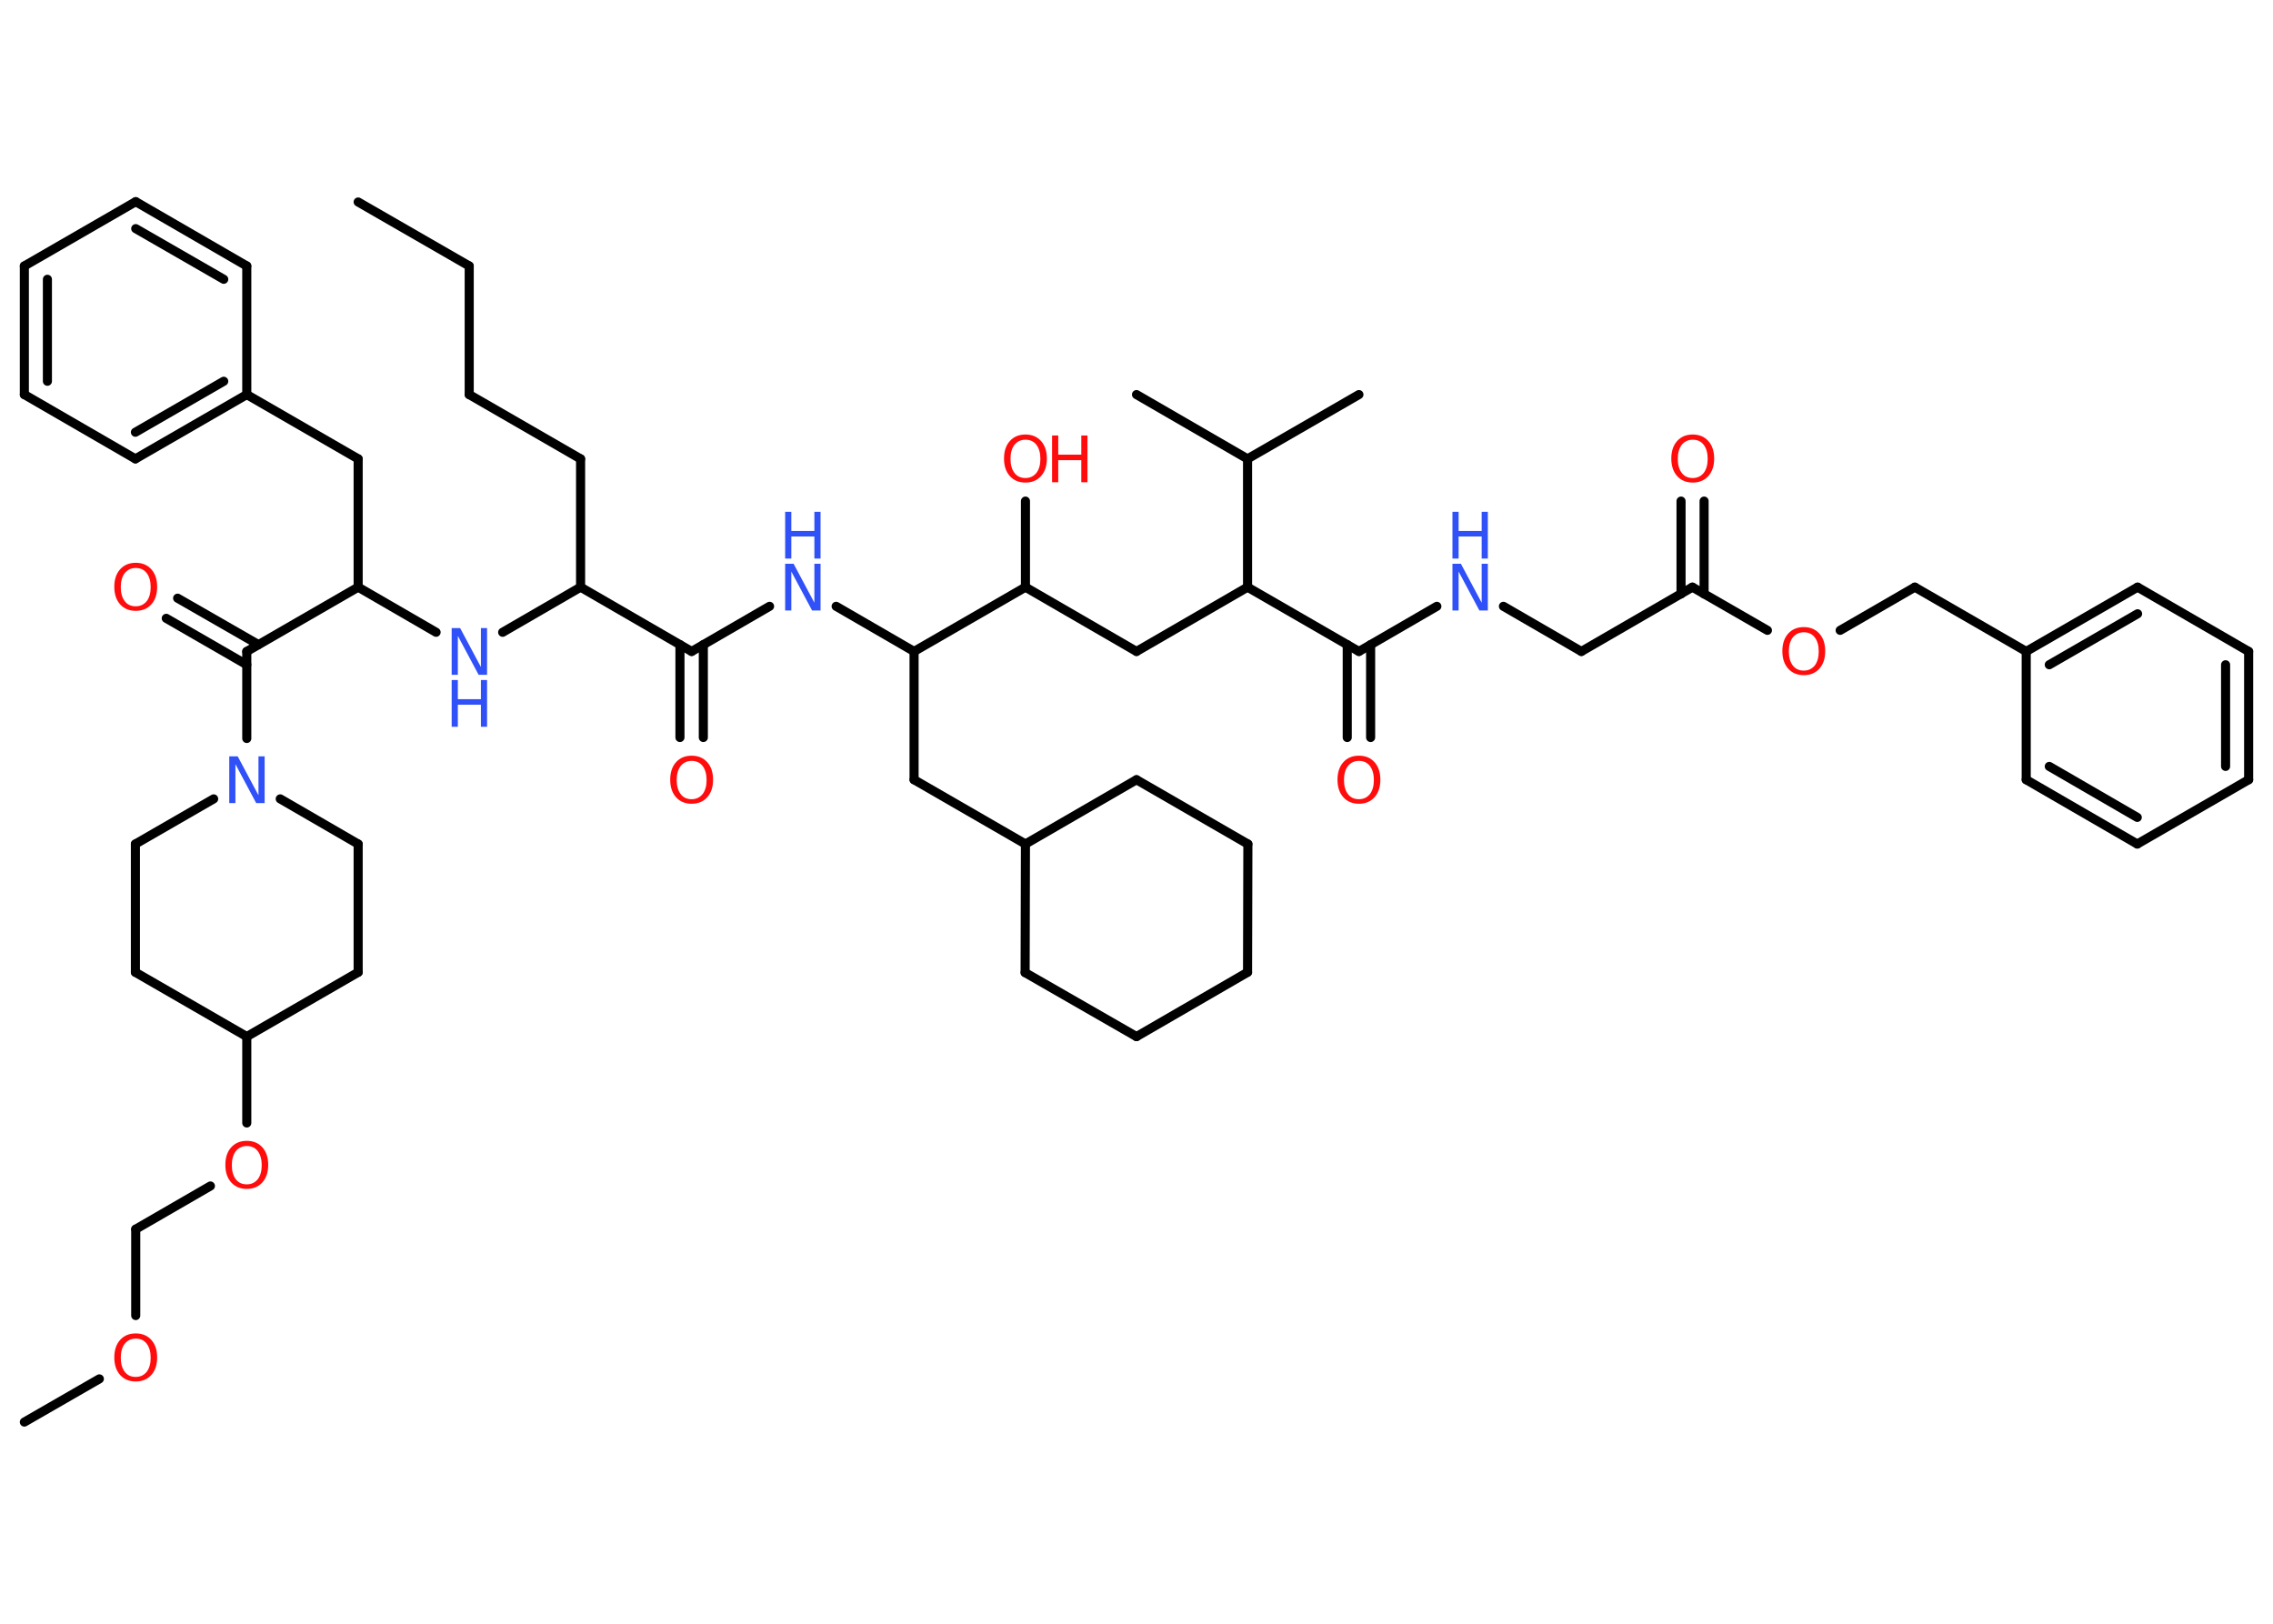 <?xml version='1.0' encoding='UTF-8'?>
<!DOCTYPE svg PUBLIC "-//W3C//DTD SVG 1.1//EN" "http://www.w3.org/Graphics/SVG/1.1/DTD/svg11.dtd">
<svg version='1.2' xmlns='http://www.w3.org/2000/svg' xmlns:xlink='http://www.w3.org/1999/xlink' width='70.0mm' height='50.0mm' viewBox='0 0 70.0 50.0'>
  <desc>Generated by the Chemistry Development Kit (http://github.com/cdk)</desc>
  <g stroke-linecap='round' stroke-linejoin='round' stroke='#000000' stroke-width='.28' fill='#FF0D0D'>
    <rect x='.0' y='.0' width='70.0' height='50.0' fill='#FFFFFF' stroke='none'/>
    <g id='mol1' class='mol'>
      <line id='mol1bnd1' class='bond' x1='11.03' y1='6.22' x2='14.45' y2='8.19'/>
      <line id='mol1bnd2' class='bond' x1='14.45' y1='8.19' x2='14.45' y2='12.15'/>
      <line id='mol1bnd3' class='bond' x1='14.45' y1='12.15' x2='17.88' y2='14.13'/>
      <line id='mol1bnd4' class='bond' x1='17.88' y1='14.13' x2='17.88' y2='18.08'/>
      <line id='mol1bnd5' class='bond' x1='17.88' y1='18.08' x2='15.48' y2='19.47'/>
      <line id='mol1bnd6' class='bond' x1='13.43' y1='19.47' x2='11.03' y2='18.08'/>
      <line id='mol1bnd7' class='bond' x1='11.03' y1='18.08' x2='11.03' y2='14.13'/>
      <line id='mol1bnd8' class='bond' x1='11.03' y1='14.13' x2='7.6' y2='12.15'/>
      <g id='mol1bnd9' class='bond'>
        <line x1='4.17' y1='14.13' x2='7.6' y2='12.15'/>
        <line x1='4.17' y1='13.31' x2='6.89' y2='11.74'/>
      </g>
      <line id='mol1bnd10' class='bond' x1='4.17' y1='14.13' x2='.75' y2='12.15'/>
      <g id='mol1bnd11' class='bond'>
        <line x1='.75' y1='8.19' x2='.75' y2='12.15'/>
        <line x1='1.46' y1='8.6' x2='1.46' y2='11.74'/>
      </g>
      <line id='mol1bnd12' class='bond' x1='.75' y1='8.19' x2='4.18' y2='6.21'/>
      <g id='mol1bnd13' class='bond'>
        <line x1='7.6' y1='8.19' x2='4.18' y2='6.21'/>
        <line x1='6.89' y1='8.6' x2='4.18' y2='7.04'/>
      </g>
      <line id='mol1bnd14' class='bond' x1='7.6' y1='12.15' x2='7.6' y2='8.19'/>
      <line id='mol1bnd15' class='bond' x1='11.03' y1='18.08' x2='7.6' y2='20.06'/>
      <g id='mol1bnd16' class='bond'>
        <line x1='7.6' y1='20.47' x2='5.12' y2='19.04'/>
        <line x1='7.96' y1='19.85' x2='5.47' y2='18.42'/>
      </g>
      <line id='mol1bnd17' class='bond' x1='7.6' y1='20.06' x2='7.6' y2='22.74'/>
      <line id='mol1bnd18' class='bond' x1='6.58' y1='24.6' x2='4.17' y2='25.99'/>
      <line id='mol1bnd19' class='bond' x1='4.17' y1='25.99' x2='4.17' y2='29.94'/>
      <line id='mol1bnd20' class='bond' x1='4.17' y1='29.94' x2='7.6' y2='31.92'/>
      <line id='mol1bnd21' class='bond' x1='7.6' y1='31.92' x2='7.6' y2='34.58'/>
      <line id='mol1bnd22' class='bond' x1='6.48' y1='36.52' x2='4.18' y2='37.85'/>
      <line id='mol1bnd23' class='bond' x1='4.18' y1='37.85' x2='4.18' y2='40.51'/>
      <line id='mol1bnd24' class='bond' x1='3.06' y1='42.46' x2='.75' y2='43.79'/>
      <line id='mol1bnd25' class='bond' x1='7.6' y1='31.92' x2='11.03' y2='29.94'/>
      <line id='mol1bnd26' class='bond' x1='11.03' y1='29.94' x2='11.03' y2='25.99'/>
      <line id='mol1bnd27' class='bond' x1='8.63' y1='24.6' x2='11.03' y2='25.99'/>
      <line id='mol1bnd28' class='bond' x1='17.88' y1='18.08' x2='21.3' y2='20.06'/>
      <g id='mol1bnd29' class='bond'>
        <line x1='21.66' y1='19.85' x2='21.66' y2='22.71'/>
        <line x1='20.94' y1='19.85' x2='20.94' y2='22.71'/>
      </g>
      <line id='mol1bnd30' class='bond' x1='21.3' y1='20.06' x2='23.7' y2='18.67'/>
      <line id='mol1bnd31' class='bond' x1='25.75' y1='18.67' x2='28.15' y2='20.06'/>
      <line id='mol1bnd32' class='bond' x1='28.15' y1='20.06' x2='28.15' y2='24.01'/>
      <line id='mol1bnd33' class='bond' x1='28.15' y1='24.01' x2='31.58' y2='25.99'/>
      <line id='mol1bnd34' class='bond' x1='31.58' y1='25.99' x2='35.0' y2='24.01'/>
      <line id='mol1bnd35' class='bond' x1='35.0' y1='24.01' x2='38.43' y2='25.99'/>
      <line id='mol1bnd36' class='bond' x1='38.43' y1='25.99' x2='38.42' y2='29.94'/>
      <line id='mol1bnd37' class='bond' x1='38.42' y1='29.94' x2='35.0' y2='31.92'/>
      <line id='mol1bnd38' class='bond' x1='35.0' y1='31.92' x2='31.57' y2='29.95'/>
      <line id='mol1bnd39' class='bond' x1='31.58' y1='25.99' x2='31.57' y2='29.95'/>
      <line id='mol1bnd40' class='bond' x1='28.15' y1='20.06' x2='31.58' y2='18.08'/>
      <line id='mol1bnd41' class='bond' x1='31.58' y1='18.08' x2='31.58' y2='15.43'/>
      <line id='mol1bnd42' class='bond' x1='31.58' y1='18.08' x2='35.0' y2='20.06'/>
      <line id='mol1bnd43' class='bond' x1='35.0' y1='20.06' x2='38.42' y2='18.08'/>
      <line id='mol1bnd44' class='bond' x1='38.42' y1='18.08' x2='41.85' y2='20.06'/>
      <g id='mol1bnd45' class='bond'>
        <line x1='42.21' y1='19.85' x2='42.21' y2='22.71'/>
        <line x1='41.49' y1='19.85' x2='41.49' y2='22.71'/>
      </g>
      <line id='mol1bnd46' class='bond' x1='41.85' y1='20.06' x2='44.25' y2='18.67'/>
      <line id='mol1bnd47' class='bond' x1='46.3' y1='18.67' x2='48.7' y2='20.06'/>
      <line id='mol1bnd48' class='bond' x1='48.7' y1='20.06' x2='52.12' y2='18.08'/>
      <g id='mol1bnd49' class='bond'>
        <line x1='51.77' y1='18.29' x2='51.77' y2='15.43'/>
        <line x1='52.48' y1='18.29' x2='52.48' y2='15.43'/>
      </g>
      <line id='mol1bnd50' class='bond' x1='52.12' y1='18.08' x2='54.43' y2='19.41'/>
      <line id='mol1bnd51' class='bond' x1='56.67' y1='19.41' x2='58.97' y2='18.08'/>
      <line id='mol1bnd52' class='bond' x1='58.97' y1='18.08' x2='62.4' y2='20.06'/>
      <g id='mol1bnd53' class='bond'>
        <line x1='65.83' y1='18.08' x2='62.4' y2='20.06'/>
        <line x1='65.83' y1='18.9' x2='63.11' y2='20.47'/>
      </g>
      <line id='mol1bnd54' class='bond' x1='65.83' y1='18.08' x2='69.25' y2='20.06'/>
      <g id='mol1bnd55' class='bond'>
        <line x1='69.25' y1='24.01' x2='69.25' y2='20.06'/>
        <line x1='68.54' y1='23.6' x2='68.54' y2='20.47'/>
      </g>
      <line id='mol1bnd56' class='bond' x1='69.25' y1='24.01' x2='65.82' y2='25.99'/>
      <g id='mol1bnd57' class='bond'>
        <line x1='62.4' y1='24.01' x2='65.82' y2='25.99'/>
        <line x1='63.11' y1='23.6' x2='65.82' y2='25.17'/>
      </g>
      <line id='mol1bnd58' class='bond' x1='62.4' y1='20.06' x2='62.4' y2='24.01'/>
      <line id='mol1bnd59' class='bond' x1='38.42' y1='18.08' x2='38.42' y2='14.13'/>
      <line id='mol1bnd60' class='bond' x1='38.42' y1='14.13' x2='41.85' y2='12.15'/>
      <line id='mol1bnd61' class='bond' x1='38.42' y1='14.13' x2='35.0' y2='12.15'/>
      <g id='mol1atm6' class='atom'>
        <path d='M13.91 19.34h.26l.64 1.2v-1.2h.19v1.44h-.26l-.64 -1.2v1.2h-.19v-1.44z' stroke='none' fill='#3050F8'/>
        <path d='M13.91 20.94h.19v.59h.71v-.59h.19v1.44h-.19v-.68h-.71v.68h-.19v-1.44z' stroke='none' fill='#3050F8'/>
      </g>
      <path id='mol1atm16' class='atom' d='M4.18 17.49q-.21 .0 -.34 .16q-.12 .16 -.12 .43q.0 .27 .12 .43q.12 .16 .34 .16q.21 .0 .34 -.16q.12 -.16 .12 -.43q.0 -.27 -.12 -.43q-.12 -.16 -.34 -.16zM4.18 17.33q.3 .0 .48 .2q.18 .2 .18 .54q.0 .34 -.18 .54q-.18 .2 -.48 .2q-.3 .0 -.48 -.2q-.18 -.2 -.18 -.54q.0 -.34 .18 -.54q.18 -.2 .48 -.2z' stroke='none'/>
      <path id='mol1atm17' class='atom' d='M7.06 23.29h.26l.64 1.2v-1.2h.19v1.44h-.26l-.64 -1.2v1.2h-.19v-1.44z' stroke='none' fill='#3050F8'/>
      <path id='mol1atm21' class='atom' d='M7.6 35.29q-.21 .0 -.34 .16q-.12 .16 -.12 .43q.0 .27 .12 .43q.12 .16 .34 .16q.21 .0 .34 -.16q.12 -.16 .12 -.43q.0 -.27 -.12 -.43q-.12 -.16 -.34 -.16zM7.6 35.13q.3 .0 .48 .2q.18 .2 .18 .54q.0 .34 -.18 .54q-.18 .2 -.48 .2q-.3 .0 -.48 -.2q-.18 -.2 -.18 -.54q.0 -.34 .18 -.54q.18 -.2 .48 -.2z' stroke='none'/>
      <path id='mol1atm23' class='atom' d='M4.18 41.22q-.21 .0 -.34 .16q-.12 .16 -.12 .43q.0 .27 .12 .43q.12 .16 .34 .16q.21 .0 .34 -.16q.12 -.16 .12 -.43q.0 -.27 -.12 -.43q-.12 -.16 -.34 -.16zM4.18 41.06q.3 .0 .48 .2q.18 .2 .18 .54q.0 .34 -.18 .54q-.18 .2 -.48 .2q-.3 .0 -.48 -.2q-.18 -.2 -.18 -.54q.0 -.34 .18 -.54q.18 -.2 .48 -.2z' stroke='none'/>
      <path id='mol1atm28' class='atom' d='M21.3 23.43q-.21 .0 -.34 .16q-.12 .16 -.12 .43q.0 .27 .12 .43q.12 .16 .34 .16q.21 .0 .34 -.16q.12 -.16 .12 -.43q.0 -.27 -.12 -.43q-.12 -.16 -.34 -.16zM21.3 23.27q.3 .0 .48 .2q.18 .2 .18 .54q.0 .34 -.18 .54q-.18 .2 -.48 .2q-.3 .0 -.48 -.2q-.18 -.2 -.18 -.54q.0 -.34 .18 -.54q.18 -.2 .48 -.2z' stroke='none'/>
      <g id='mol1atm29' class='atom'>
        <path d='M24.18 17.36h.26l.64 1.2v-1.2h.19v1.44h-.26l-.64 -1.2v1.2h-.19v-1.44z' stroke='none' fill='#3050F8'/>
        <path d='M24.18 15.76h.19v.59h.71v-.59h.19v1.44h-.19v-.68h-.71v.68h-.19v-1.44z' stroke='none' fill='#3050F8'/>
      </g>
      <g id='mol1atm39' class='atom'>
        <path d='M31.58 13.54q-.21 .0 -.34 .16q-.12 .16 -.12 .43q.0 .27 .12 .43q.12 .16 .34 .16q.21 .0 .34 -.16q.12 -.16 .12 -.43q.0 -.27 -.12 -.43q-.12 -.16 -.34 -.16zM31.58 13.38q.3 .0 .48 .2q.18 .2 .18 .54q.0 .34 -.18 .54q-.18 .2 -.48 .2q-.3 .0 -.48 -.2q-.18 -.2 -.18 -.54q.0 -.34 .18 -.54q.18 -.2 .48 -.2z' stroke='none'/>
        <path d='M32.4 13.41h.19v.59h.71v-.59h.19v1.44h-.19v-.68h-.71v.68h-.19v-1.44z' stroke='none'/>
      </g>
      <path id='mol1atm43' class='atom' d='M41.85 23.43q-.21 .0 -.34 .16q-.12 .16 -.12 .43q.0 .27 .12 .43q.12 .16 .34 .16q.21 .0 .34 -.16q.12 -.16 .12 -.43q.0 -.27 -.12 -.43q-.12 -.16 -.34 -.16zM41.85 23.27q.3 .0 .48 .2q.18 .2 .18 .54q.0 .34 -.18 .54q-.18 .2 -.48 .2q-.3 .0 -.48 -.2q-.18 -.2 -.18 -.54q.0 -.34 .18 -.54q.18 -.2 .48 -.2z' stroke='none'/>
      <g id='mol1atm44' class='atom'>
        <path d='M44.73 17.36h.26l.64 1.2v-1.2h.19v1.44h-.26l-.64 -1.2v1.2h-.19v-1.44z' stroke='none' fill='#3050F8'/>
        <path d='M44.73 15.76h.19v.59h.71v-.59h.19v1.44h-.19v-.68h-.71v.68h-.19v-1.44z' stroke='none' fill='#3050F8'/>
      </g>
      <path id='mol1atm47' class='atom' d='M52.13 13.54q-.21 .0 -.34 .16q-.12 .16 -.12 .43q.0 .27 .12 .43q.12 .16 .34 .16q.21 .0 .34 -.16q.12 -.16 .12 -.43q.0 -.27 -.12 -.43q-.12 -.16 -.34 -.16zM52.13 13.38q.3 .0 .48 .2q.18 .2 .18 .54q.0 .34 -.18 .54q-.18 .2 -.48 .2q-.3 .0 -.48 -.2q-.18 -.2 -.18 -.54q.0 -.34 .18 -.54q.18 -.2 .48 -.2z' stroke='none'/>
      <path id='mol1atm48' class='atom' d='M55.55 19.47q-.21 .0 -.34 .16q-.12 .16 -.12 .43q.0 .27 .12 .43q.12 .16 .34 .16q.21 .0 .34 -.16q.12 -.16 .12 -.43q.0 -.27 -.12 -.43q-.12 -.16 -.34 -.16zM55.55 19.31q.3 .0 .48 .2q.18 .2 .18 .54q.0 .34 -.18 .54q-.18 .2 -.48 .2q-.3 .0 -.48 -.2q-.18 -.2 -.18 -.54q.0 -.34 .18 -.54q.18 -.2 .48 -.2z' stroke='none'/>
    </g>
  </g>
</svg>
